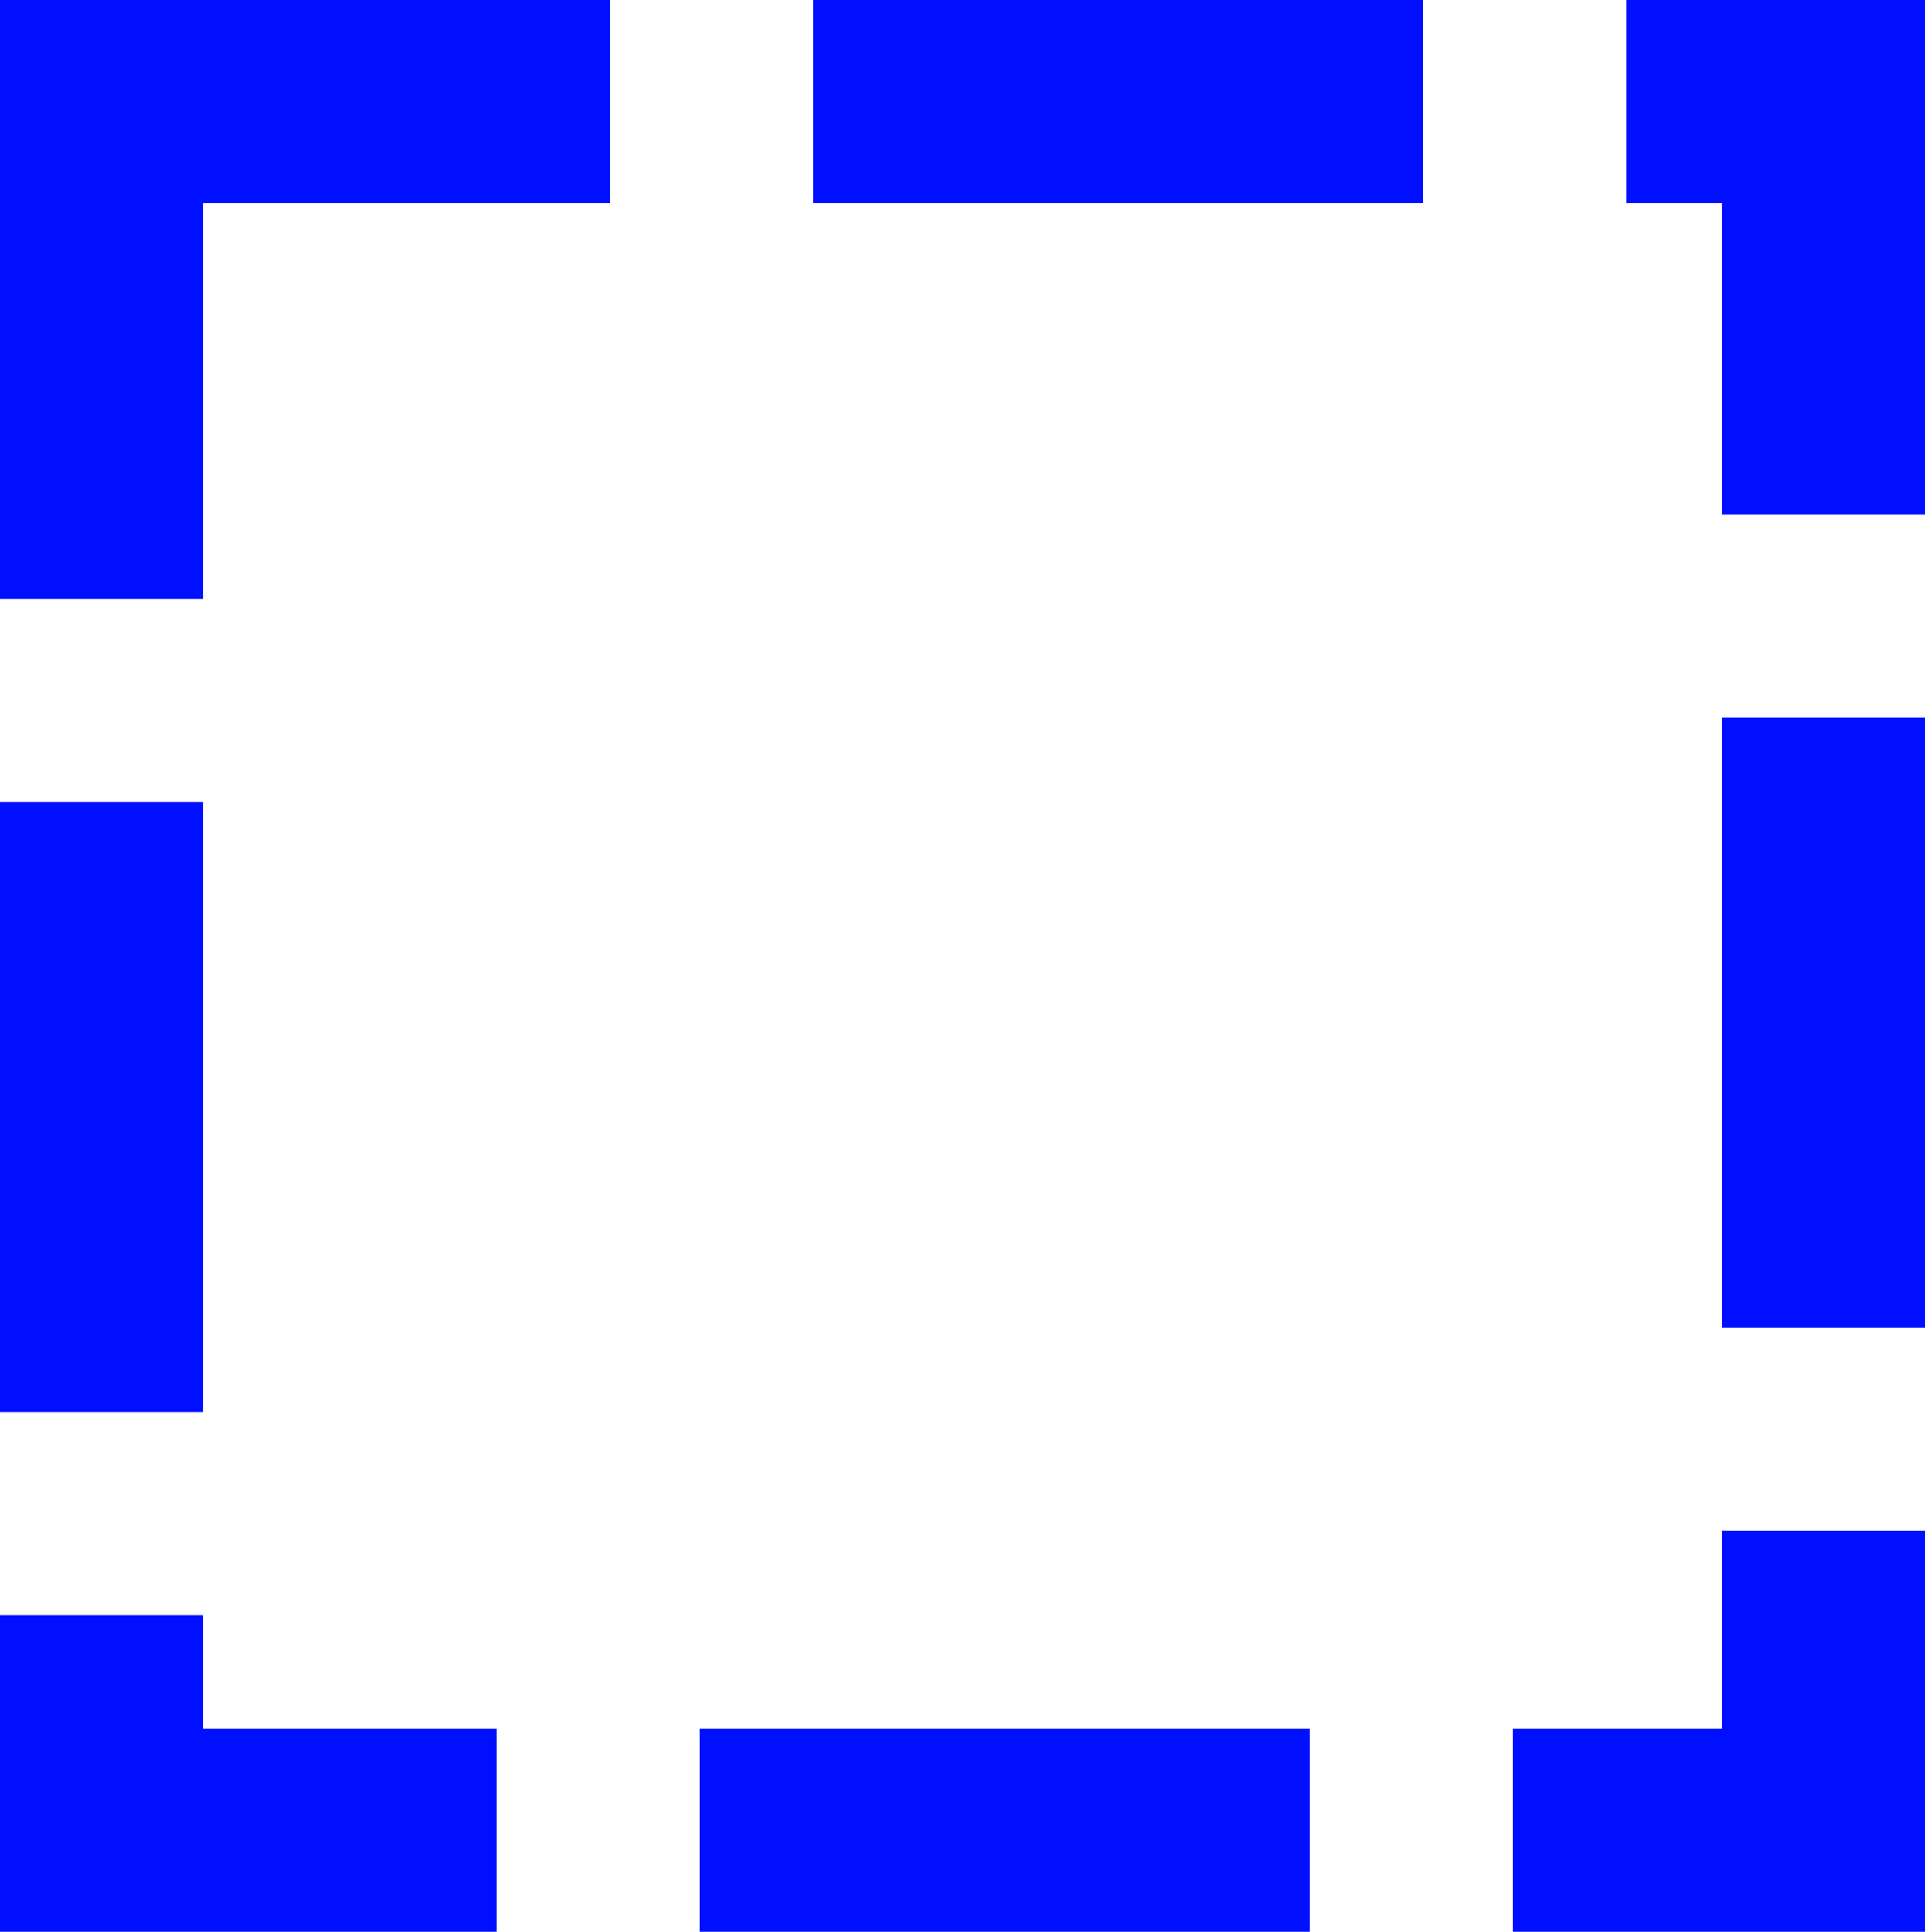 <?xml version="1.0" encoding="UTF-8" standalone="no"?>
<!-- Created with Inkscape (http://www.inkscape.org/) -->

<svg
   width="18.94mm"
   height="19.006mm"
   viewBox="0 0 18.94 19.006"
   version="1.1"
   id="svg1"
   inkscape:export-filename="dot.svg"
   inkscape:export-xdpi="300"
   inkscape:export-ydpi="300"
   inkscape:version="1.3.2 (091e20e, 2023-11-25, custom)"
   sodipodi:docname="all dots.svg"
   xmlns:inkscape="http://www.inkscape.org/namespaces/inkscape"
   xmlns:sodipodi="http://sodipodi.sourceforge.net/DTD/sodipodi-0.dtd"
   xmlns="http://www.w3.org/2000/svg"
   xmlns:svg="http://www.w3.org/2000/svg">
  <sodipodi:namedview
     id="namedview1"
     pagecolor="#ffffff"
     bordercolor="#666666"
     borderopacity="1.0"
     inkscape:showpageshadow="2"
     inkscape:pageopacity="0.0"
     inkscape:pagecheckerboard="0"
     inkscape:deskcolor="#d1d1d1"
     inkscape:document-units="mm"
     inkscape:zoom="2.0031716"
     inkscape:cx="190.9472"
     inkscape:cy="248.35616"
     inkscape:window-width="1920"
     inkscape:window-height="991"
     inkscape:window-x="-9"
     inkscape:window-y="-9"
     inkscape:window-maximized="1"
     inkscape:current-layer="layer1" />
  <defs
     id="defs1" />
  <g
     inkscape:label="Warstwa 1"
     inkscape:groupmode="layer"
     id="layer1"
     transform="translate(-60.578,-125.238)">
    <rect
       style="fill:none;fill-opacity:1;stroke:#000fff;stroke-width:2;stroke-linecap:square;stroke-dasharray:4, 4;stroke-dashoffset:0;stroke-opacity:1;paint-order:fill markers stroke"
       id="rect1-2-0"
       width="16.94"
       height="17.006"
       x="61.578"
       y="126.238"
       inkscape:export-filename="mapa_internetowa\blue_pol.svg"
       inkscape:export-xdpi="300"
       inkscape:export-ydpi="300" />
  </g>
</svg>

